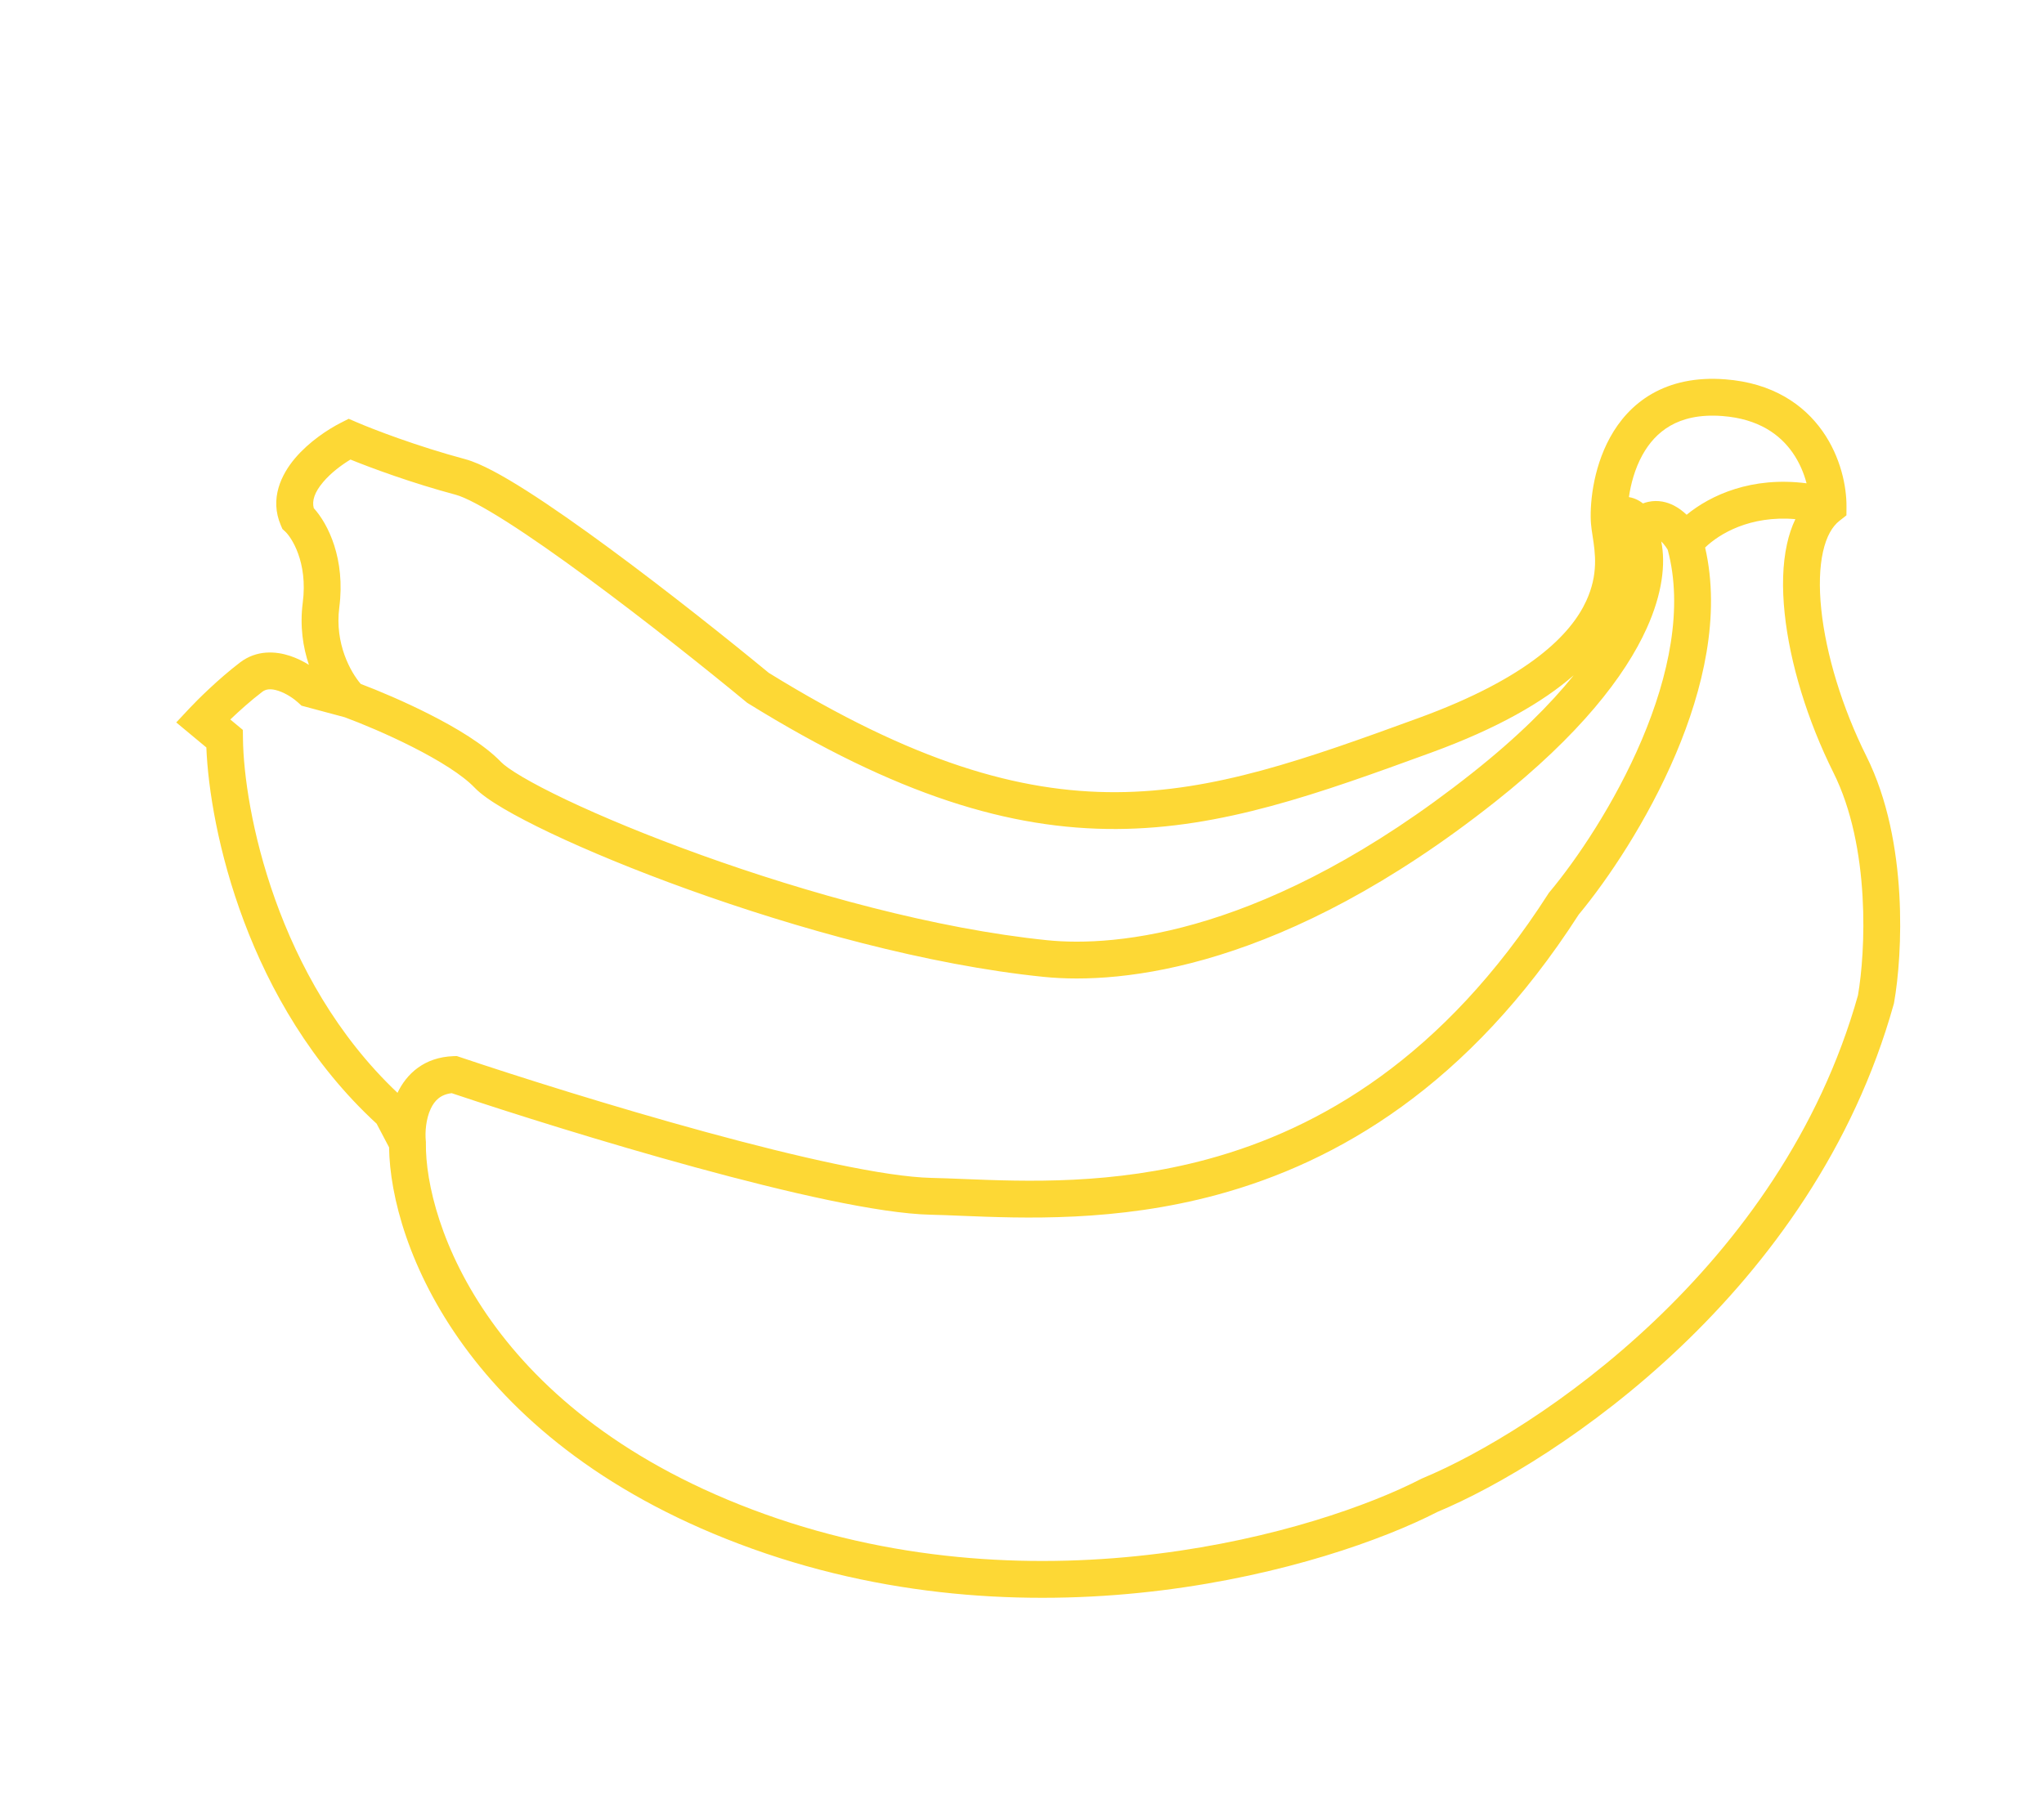 <svg width="111" height="98" viewBox="0 0 111 98" fill="none" xmlns="http://www.w3.org/2000/svg">
<path fill-rule="evenodd" clip-rule="evenodd" d="M98.974 23.422C99.962 24.826 100.281 26.428 100.274 27.511L100.271 27.993L99.891 28.291C99.51 28.589 99.186 29.125 98.998 29.973C98.81 30.816 98.777 31.882 98.905 33.104C99.16 35.546 100.042 38.445 101.355 41.076C102.525 43.42 103.003 46.15 103.143 48.564C103.283 50.984 103.089 53.165 102.858 54.462L102.849 54.51L102.836 54.556C98.468 70.189 84.527 79.423 78.053 82.129C72.125 85.171 56.544 89.762 40.849 84.125C25.335 78.555 21.198 67.61 21.129 62.322L20.452 61.036C13.4 54.55 11.382 45.04 11.206 40.601L9.571 39.242L10.296 38.468C10.729 38.005 11.867 36.876 13.031 35.987C13.945 35.289 14.985 35.373 15.751 35.627C16.125 35.751 16.474 35.926 16.776 36.114C16.454 35.159 16.276 34.014 16.441 32.738C16.73 30.512 15.809 29.171 15.494 28.879L15.338 28.735L15.254 28.541C14.625 27.085 15.282 25.765 16.026 24.887C16.78 23.999 17.803 23.323 18.517 22.961L18.936 22.748L19.367 22.934C20.214 23.301 22.616 24.232 25.268 24.943C26.114 25.17 27.317 25.842 28.613 26.666C29.948 27.517 31.504 28.611 33.097 29.784C36.258 32.111 39.605 34.781 41.746 36.547C49.577 41.385 55.357 43.055 60.625 43.03C65.948 43.005 70.857 41.256 77.035 39.002C83.067 36.8 85.315 34.434 86.139 32.646C86.808 31.195 86.629 30.04 86.487 29.119C86.451 28.884 86.417 28.664 86.4 28.459C86.324 27.533 86.464 25.522 87.438 23.755C87.934 22.854 88.663 21.99 89.714 21.388C90.77 20.784 92.084 20.482 93.682 20.604C96.267 20.799 97.957 21.978 98.974 23.422ZM19.59 37.15C20.542 37.51 21.936 38.096 23.306 38.79C24.755 39.524 26.301 40.441 27.217 41.399C27.362 41.55 27.723 41.822 28.362 42.198C28.977 42.56 29.781 42.981 30.746 43.44C32.675 44.357 35.206 45.409 38.069 46.439C43.804 48.504 50.795 50.454 56.875 51.072C60.549 51.446 68.844 50.783 79.953 41.986C82.418 40.035 84.195 38.255 85.459 36.682C83.797 38.133 81.329 39.564 77.721 40.881C71.603 43.113 66.365 45.003 60.635 45.03C54.863 45.058 48.699 43.203 40.636 38.212L40.578 38.176L40.526 38.133C38.407 36.383 35.06 33.713 31.911 31.394C30.335 30.234 28.82 29.169 27.539 28.354C26.217 27.512 25.257 27.011 24.75 26.875C22.365 26.236 20.178 25.428 19.032 24.962C18.536 25.261 17.967 25.691 17.552 26.181C17.073 26.745 16.935 27.206 17.039 27.601C17.816 28.457 18.767 30.355 18.425 32.995C18.167 34.983 19.059 36.534 19.59 37.15ZM88.458 27.002C88.559 26.303 88.776 25.471 89.189 24.721C89.548 24.07 90.039 23.507 90.708 23.124C91.371 22.744 92.276 22.503 93.531 22.598C95.51 22.748 96.66 23.61 97.339 24.574C97.72 25.116 97.963 25.707 98.106 26.253C95.133 25.866 92.895 26.892 91.593 27.961C91.395 27.772 91.169 27.599 90.916 27.467C90.533 27.267 90.043 27.142 89.503 27.261C89.406 27.283 89.312 27.311 89.22 27.346C89.163 27.3 89.101 27.256 89.035 27.216C88.845 27.101 88.651 27.032 88.458 27.002ZM90.214 29.41C90.462 30.625 90.275 32.251 89.42 34.139C88.251 36.721 85.791 39.915 81.195 43.554C69.717 52.643 60.912 53.493 56.673 53.062C50.367 52.421 43.206 50.414 37.391 48.321C34.479 47.273 31.886 46.196 29.887 45.246C28.889 44.771 28.029 44.323 27.347 43.922C26.69 43.535 26.121 43.147 25.772 42.782C25.11 42.09 23.836 41.301 22.402 40.574C21.021 39.874 19.607 39.288 18.719 38.96L16.373 38.331L16.193 38.165C15.961 37.952 15.549 37.667 15.122 37.526C14.703 37.387 14.435 37.431 14.245 37.577C13.621 38.053 12.994 38.617 12.507 39.082L13.188 39.648L13.194 40.111C13.236 43.951 15.004 53.142 21.587 59.361C22.078 58.327 23.038 57.427 24.623 57.369L24.805 57.363L24.978 57.421C28.172 58.495 33.297 60.114 38.284 61.477C43.316 62.853 48.068 63.929 50.589 63.982C51.12 63.993 51.701 64.017 52.326 64.042C55.722 64.178 60.429 64.367 65.595 62.962C71.657 61.314 78.371 57.452 84.081 48.547L84.115 48.494L84.156 48.446C85.611 46.705 87.695 43.64 89.165 40.169C90.628 36.717 91.416 33.022 90.565 29.86C90.498 29.749 90.413 29.628 90.317 29.518C90.281 29.478 90.247 29.442 90.214 29.41ZM92.597 29.741C93.45 33.433 92.483 37.466 91.007 40.95C89.462 44.595 87.291 47.802 85.731 49.68C79.751 58.978 72.632 63.121 66.12 64.892C60.628 66.385 55.579 66.178 52.193 66.04C51.589 66.015 51.038 65.992 50.546 65.982C47.736 65.922 42.743 64.77 37.757 63.407C32.823 62.058 27.763 60.463 24.53 59.38C23.925 59.45 23.602 59.776 23.39 60.227C23.13 60.783 23.076 61.495 23.124 61.977L23.129 62.032L23.128 62.088C23.074 66.374 26.516 76.853 41.525 82.243C56.579 87.649 71.602 83.205 77.172 80.333L77.209 80.314L77.247 80.298C83.391 77.743 96.733 68.883 100.897 54.065C101.097 52.913 101.276 50.912 101.146 48.679C101.015 46.409 100.569 43.978 99.566 41.969C98.163 39.159 97.2 36.029 96.916 33.312C96.774 31.954 96.796 30.658 97.046 29.539C97.15 29.07 97.297 28.617 97.498 28.199C95.038 27.988 93.363 28.998 92.597 29.741Z" fill="#FDD835"/>
</svg>
